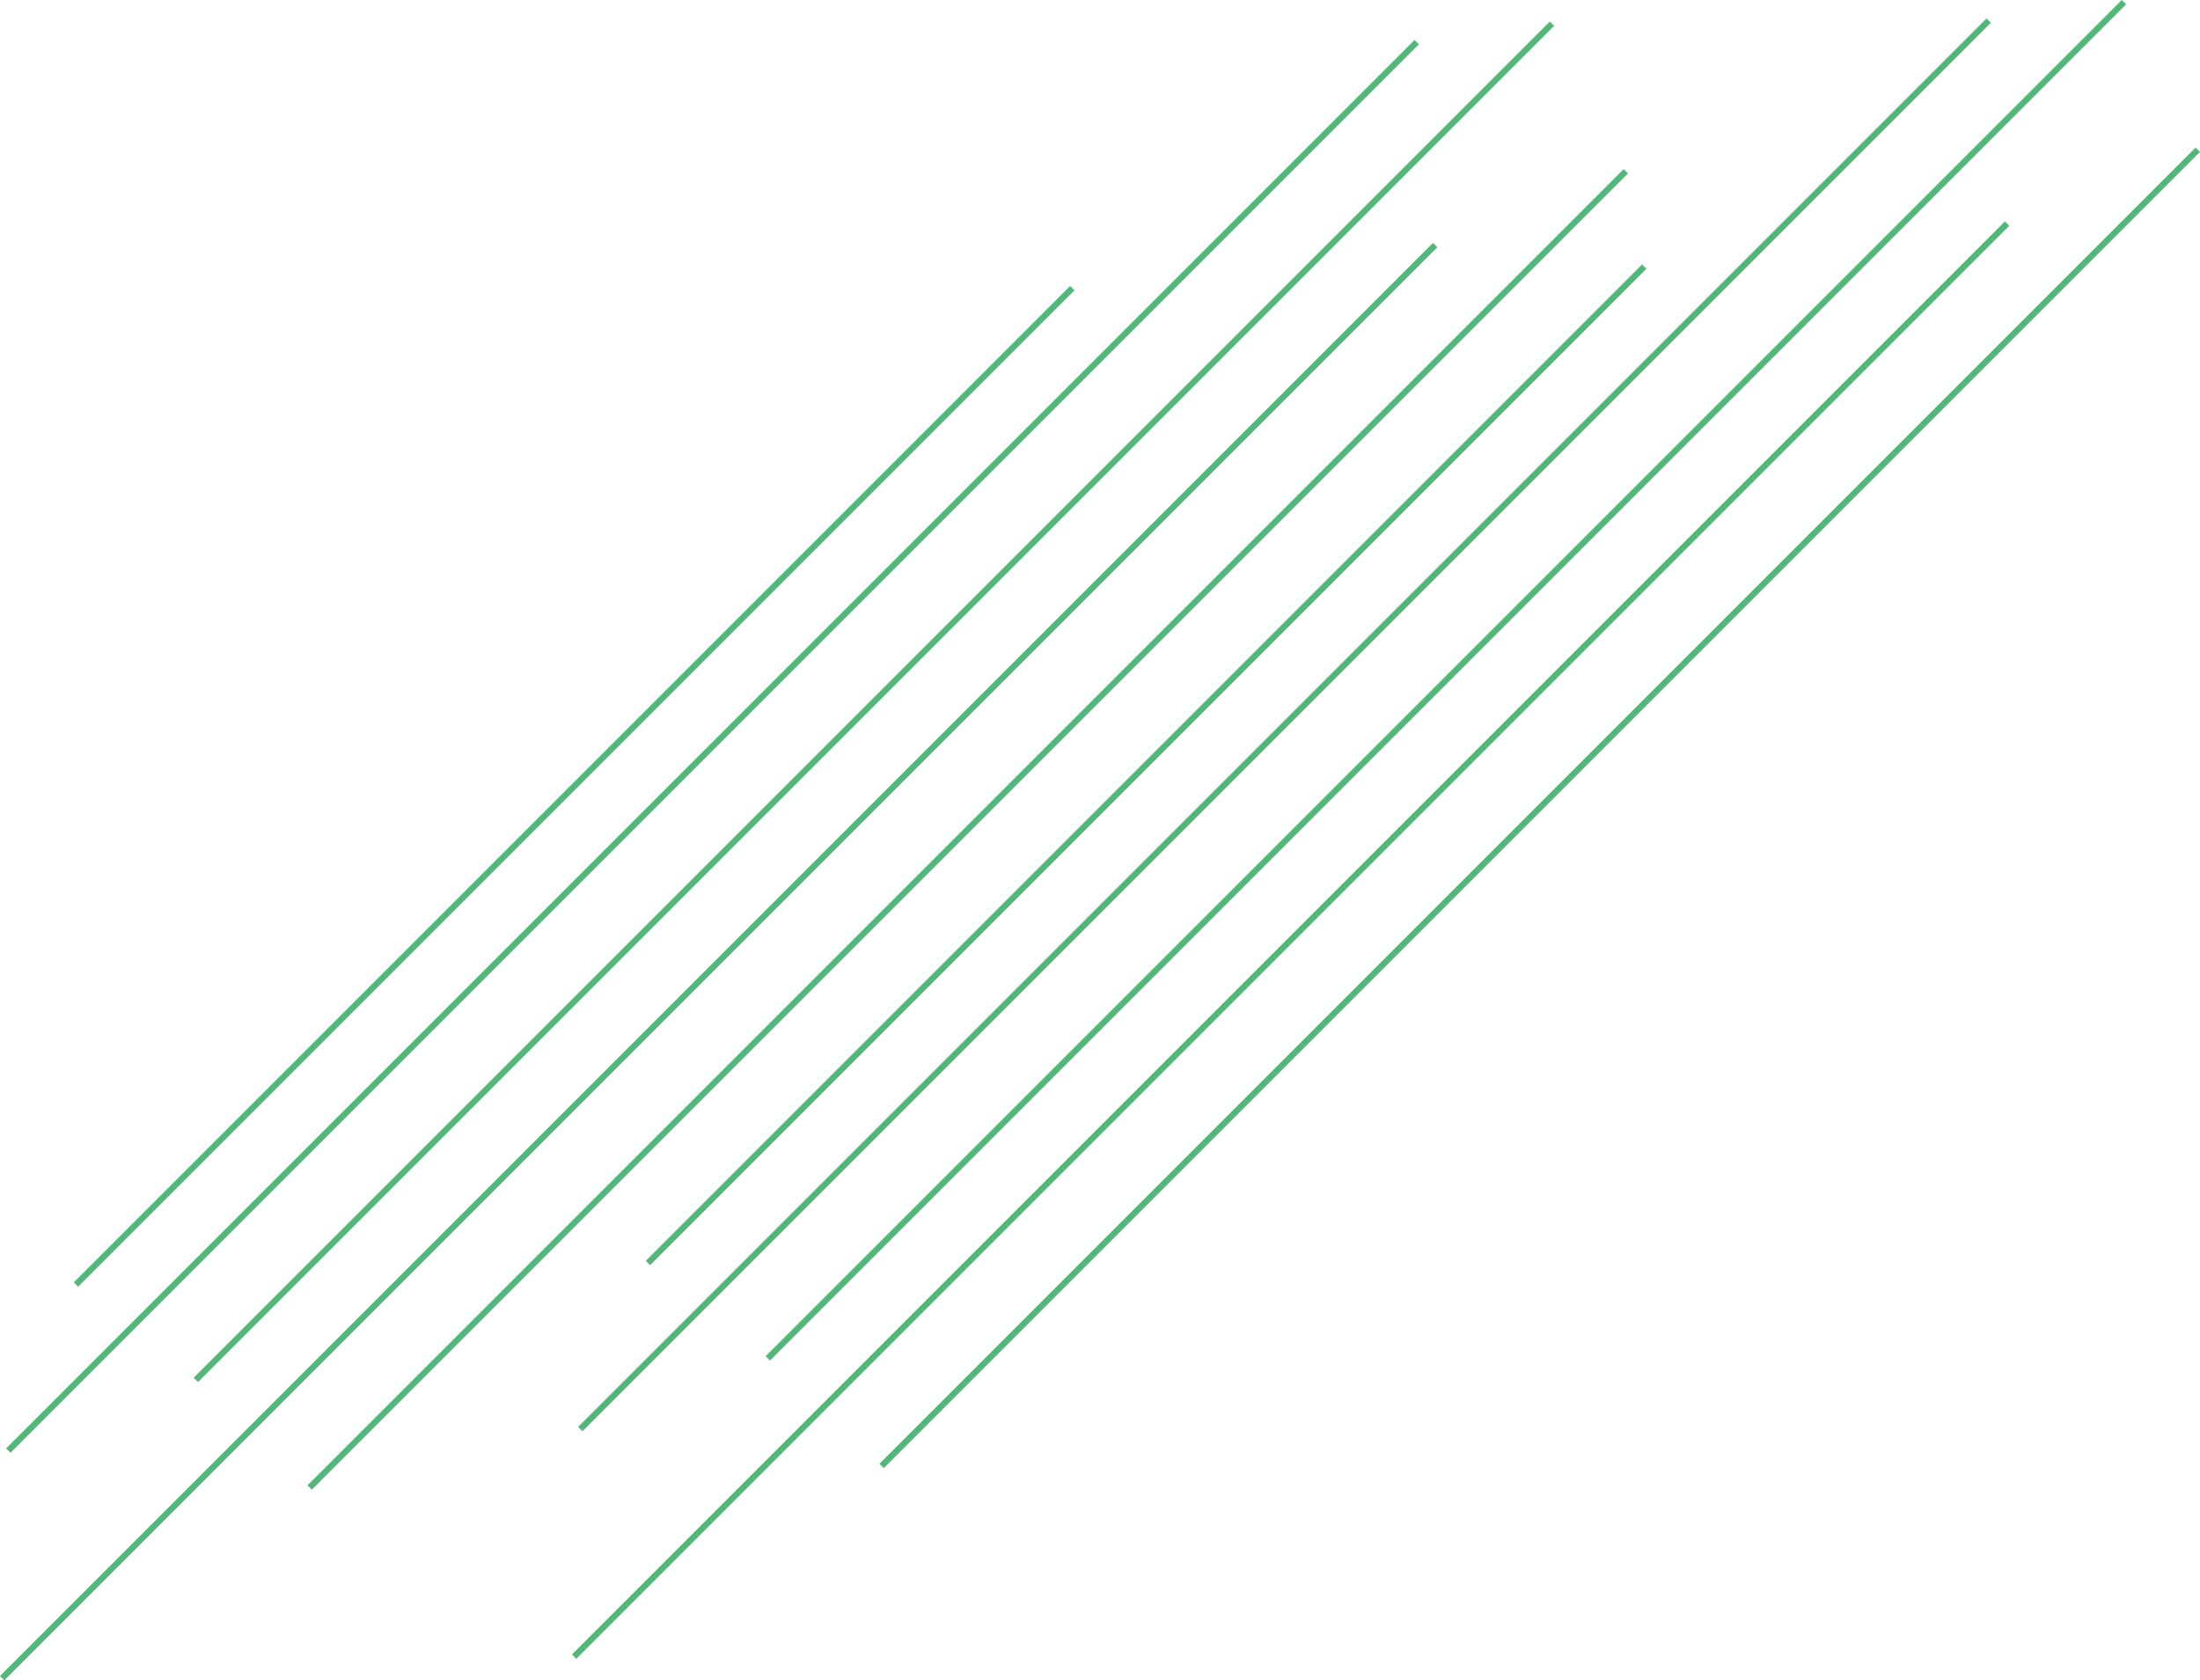 <?xml version="1.0" encoding="UTF-8"?>
<svg id="_레이어_2" data-name="레이어 2" xmlns="http://www.w3.org/2000/svg" viewBox="0 0 357.71 273.21">
  <defs>
    <style>
      .cls-1 {
        fill: none;
        stroke: #53b779;
        stroke-miterlimit: 10;
              }
    </style>
  </defs>
  <g id="_레이어_1-2" data-name="레이어 1">
    <line class="cls-1" x1="174.35" y1="46.85" x2="12.35" y2="208.85"/>
    <line class="cls-1" x1="230.35" y1="6.85" x2="1.35" y2="235.85"/>
    <line class="cls-1" x1="252.35" y1="3.85" x2="31.85" y2="224.35"/>
    <line class="cls-1" x1="233.35" y1="39.85" x2=".35" y2="272.85"/>
    <line class="cls-1" x1="264.35" y1="27.85" x2="50.35" y2="241.85"/>
    <line class="cls-1" x1="267.35" y1="43.35" x2="105.35" y2="205.35"/>
    <line class="cls-1" x1="323.35" y1="3.35" x2="94.35" y2="232.35"/>
    <line class="cls-1" x1="345.35" y1=".35" x2="124.85" y2="220.85"/>
    <line class="cls-1" x1="326.35" y1="36.35" x2="93.35" y2="269.35"/>
    <line class="cls-1" x1="357.35" y1="24.35" x2="143.35" y2="238.35"/>
  </g>
</svg>